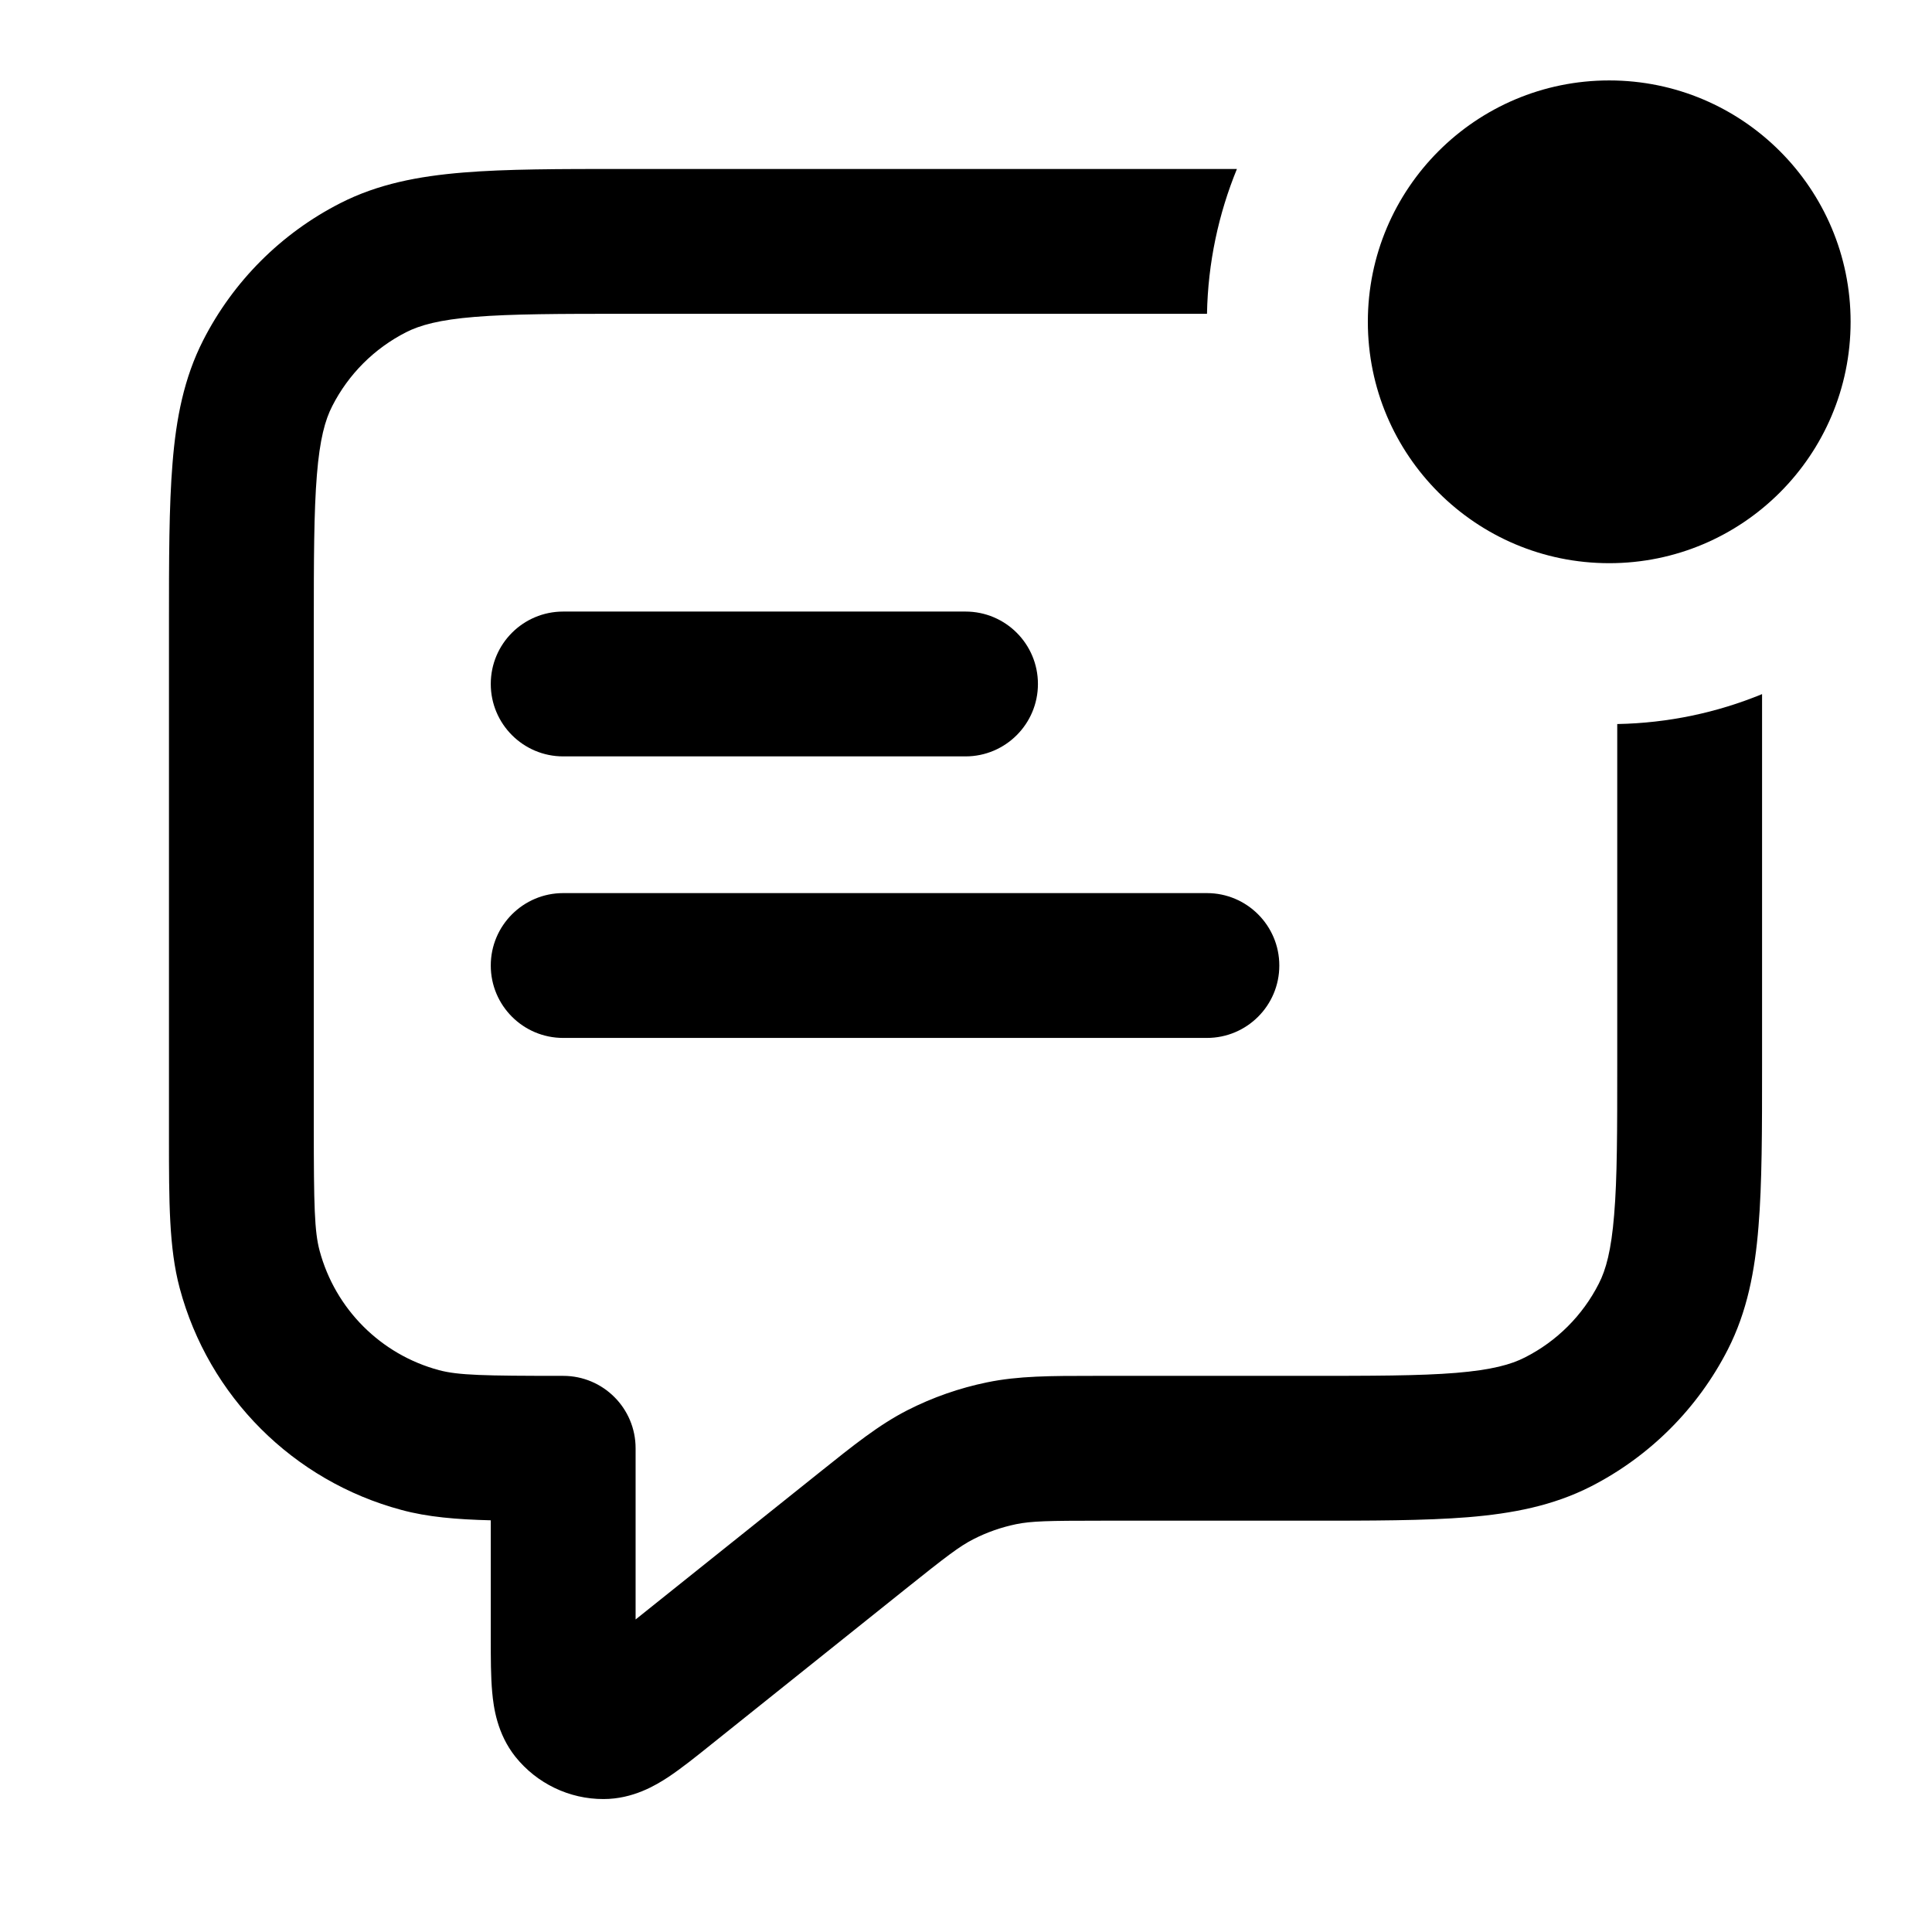 <svg width="20" height="20" viewBox="0 0 20.01 20.01" fill="none" xmlns="http://www.w3.org/2000/svg">
<path d="M18.25 7.189V11.032C18.25 11.705 18.25 12.256 18.213 12.703C18.176 13.167 18.095 13.585 17.896 13.976C17.584 14.587 17.087 15.084 16.476 15.396C16.085 15.595 15.666 15.676 15.203 15.714C14.756 15.75 14.205 15.75 13.532 15.75H11.403C10.853 15.75 10.682 15.754 10.525 15.786C10.371 15.818 10.221 15.87 10.081 15.942C9.938 16.015 9.802 16.119 9.373 16.462L7.363 18.07C7.209 18.194 7.056 18.316 6.922 18.405C6.793 18.49 6.556 18.633 6.251 18.633C5.896 18.634 5.56 18.472 5.338 18.195C5.148 17.956 5.112 17.682 5.098 17.528C5.083 17.368 5.083 17.172 5.083 16.974L5.083 15.746C4.725 15.737 4.428 15.712 4.159 15.639C3.037 15.339 2.161 14.463 1.861 13.341C1.75 12.926 1.75 12.445 1.75 11.775L1.75 6.469C1.75 5.795 1.75 5.245 1.787 4.797C1.824 4.334 1.905 3.916 2.104 3.525C2.416 2.913 2.913 2.416 3.525 2.104C3.915 1.905 4.334 1.825 4.797 1.787C5.245 1.75 5.795 1.75 6.469 1.75H12.811C12.621 2.214 12.511 2.72 12.501 3.25H6.5C5.788 3.25 5.298 3.251 4.919 3.282C4.549 3.312 4.35 3.368 4.206 3.441C3.876 3.609 3.609 3.876 3.441 4.206C3.367 4.35 3.312 4.549 3.282 4.919C3.251 5.299 3.25 5.788 3.25 6.5V11.667C3.25 12.49 3.257 12.755 3.31 12.953C3.472 13.557 3.943 14.029 4.547 14.191C4.746 14.244 5.01 14.25 5.833 14.25C6.248 14.25 6.583 14.586 6.583 15V16.773L8.489 15.249C8.844 14.965 9.103 14.757 9.398 14.606C9.659 14.473 9.937 14.376 10.224 14.317C10.548 14.25 10.881 14.25 11.336 14.25L13.5 14.25C14.213 14.25 14.702 14.25 15.081 14.219C15.451 14.188 15.65 14.133 15.794 14.059C16.124 13.892 16.392 13.624 16.559 13.295C16.633 13.151 16.688 12.952 16.718 12.581C16.75 12.202 16.75 11.713 16.75 11V7.499C17.28 7.489 17.786 7.38 18.25 7.189Z" fill="currentColor"/>
<path d="M5.833 6.334C5.419 6.334 5.083 6.669 5.083 7.084C5.083 7.498 5.419 7.834 5.833 7.834H10C10.414 7.834 10.75 7.498 10.75 7.084C10.75 6.669 10.414 6.334 10 6.334H5.833Z" fill="currentColor"/>
<path d="M5.833 9.25C5.419 9.25 5.083 9.586 5.083 10C5.083 10.415 5.419 10.75 5.833 10.75H12.5C12.914 10.75 13.25 10.415 13.25 10C13.25 9.586 12.914 9.25 12.5 9.25H5.833Z" fill="currentColor"/>
<path d="M19.167 3.333C19.167 4.714 18.047 5.833 16.667 5.833C15.286 5.833 14.167 4.714 14.167 3.333C14.167 1.953 15.286 0.833 16.667 0.833C18.047 0.833 19.167 1.953 19.167 3.333Z" fill="currentColor"/>
</svg>
